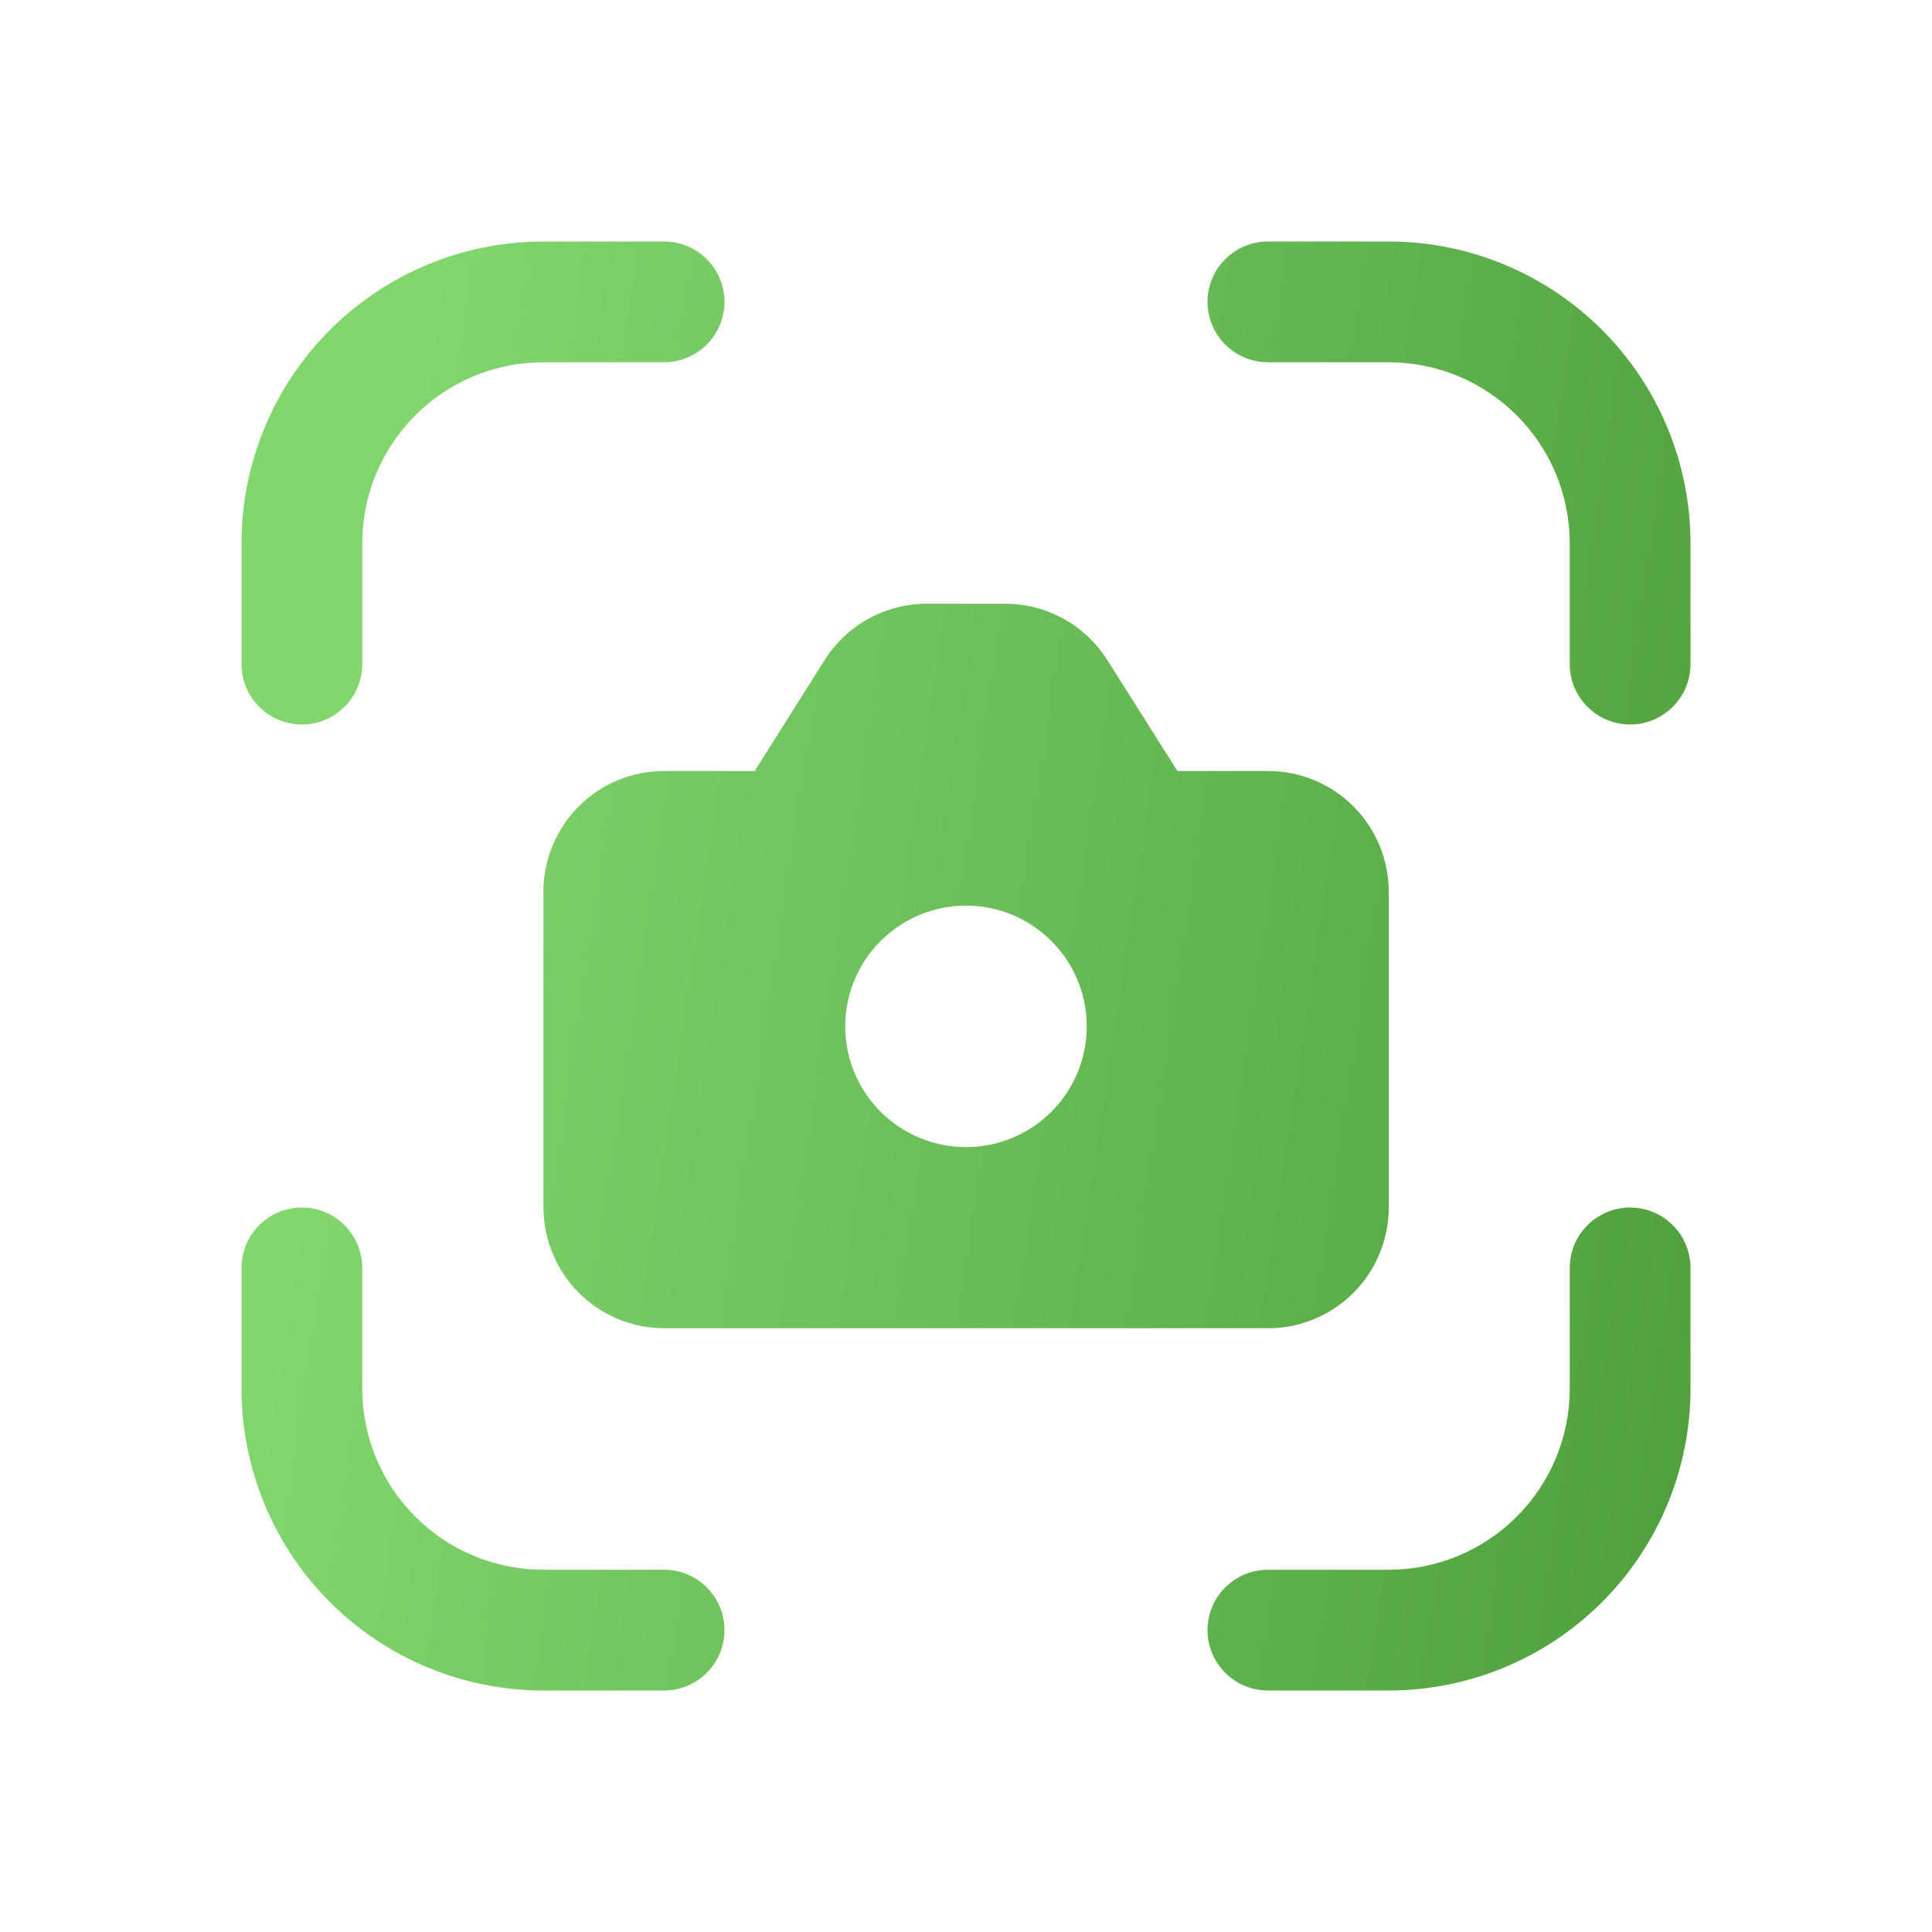 <svg width="30" height="30" viewBox="0 0 30 30" fill="none" xmlns="http://www.w3.org/2000/svg">
<defs>
<linearGradient id="paint0_linear_474_3592" x1="9.916" y1="-17.143" x2="34.513" y2="-13.455" gradientUnits="userSpaceOnUse">
<stop stop-color="#82D66E"/>
<stop offset="1" stop-color="#499A36"/>
</linearGradient>
</defs>
<path d="M8.438 3.75C7.194 3.75 6.002 4.244 5.123 5.123C4.244 6.002 3.75 7.194 3.75 8.438V10.312C3.75 10.561 3.849 10.8 4.025 10.975C4.2 11.151 4.439 11.25 4.688 11.25C4.936 11.25 5.175 11.151 5.35 10.975C5.526 10.8 5.625 10.561 5.625 10.312V8.438C5.625 7.692 5.921 6.976 6.449 6.449C6.976 5.921 7.692 5.625 8.438 5.625H10.312C10.561 5.625 10.8 5.526 10.975 5.35C11.151 5.175 11.25 4.936 11.25 4.688C11.25 4.439 11.151 4.2 10.975 4.025C10.8 3.849 10.561 3.75 10.312 3.75H8.438ZM19.688 3.75C19.439 3.75 19.2 3.849 19.025 4.025C18.849 4.2 18.75 4.439 18.75 4.688C18.75 4.936 18.849 5.175 19.025 5.35C19.2 5.526 19.439 5.625 19.688 5.625H21.562C22.308 5.625 23.024 5.921 23.551 6.449C24.079 6.976 24.375 7.692 24.375 8.438V10.312C24.375 10.561 24.474 10.8 24.65 10.975C24.825 11.151 25.064 11.25 25.312 11.25C25.561 11.25 25.8 11.151 25.975 10.975C26.151 10.8 26.25 10.561 26.25 10.312V8.438C26.25 7.194 25.756 6.002 24.877 5.123C23.998 4.244 22.806 3.75 21.562 3.75H19.688ZM5.625 19.688C5.625 19.439 5.526 19.2 5.35 19.025C5.175 18.849 4.936 18.75 4.688 18.75C4.439 18.75 4.2 18.849 4.025 19.025C3.849 19.2 3.75 19.439 3.75 19.688V21.562C3.75 22.806 4.244 23.998 5.123 24.877C6.002 25.756 7.194 26.25 8.438 26.25H10.312C10.561 26.25 10.8 26.151 10.975 25.975C11.151 25.8 11.25 25.561 11.25 25.312C11.25 25.064 11.151 24.825 10.975 24.65C10.8 24.474 10.561 24.375 10.312 24.375H8.438C7.692 24.375 6.976 24.079 6.449 23.551C5.921 23.024 5.625 22.308 5.625 21.562V19.688ZM26.25 19.688C26.25 19.439 26.151 19.2 25.975 19.025C25.8 18.849 25.561 18.75 25.312 18.75C25.064 18.75 24.825 18.849 24.65 19.025C24.474 19.2 24.375 19.439 24.375 19.688V21.562C24.375 22.308 24.079 23.024 23.551 23.551C23.024 24.079 22.308 24.375 21.562 24.375H19.688C19.439 24.375 19.2 24.474 19.025 24.65C18.849 24.825 18.75 25.064 18.75 25.312C18.75 25.561 18.849 25.8 19.025 25.975C19.2 26.151 19.439 26.25 19.688 26.25H21.562C22.806 26.25 23.998 25.756 24.877 24.877C25.756 23.998 26.25 22.806 26.25 21.562V19.688ZM8.438 18.75V13.847C8.438 13.35 8.635 12.873 8.987 12.521C9.338 12.169 9.815 11.972 10.312 11.972H11.719L12.806 10.247C12.976 9.979 13.21 9.759 13.488 9.606C13.766 9.454 14.078 9.374 14.394 9.375H15.609C15.926 9.375 16.237 9.455 16.514 9.608C16.791 9.761 17.025 9.981 17.194 10.249L18.283 11.972H19.689C20.187 11.972 20.664 12.169 21.015 12.521C21.367 12.873 21.564 13.35 21.564 13.847V18.75C21.564 19.247 21.367 19.724 21.015 20.076C20.664 20.427 20.187 20.625 19.689 20.625H10.314C9.817 20.625 9.34 20.427 8.989 20.076C8.637 19.724 8.439 19.247 8.439 18.75H8.438ZM15 17.812C15.497 17.812 15.974 17.615 16.326 17.263C16.677 16.912 16.875 16.435 16.875 15.938C16.875 15.44 16.677 14.963 16.326 14.612C15.974 14.26 15.497 14.062 15 14.062C14.503 14.062 14.026 14.26 13.674 14.612C13.322 14.963 13.125 15.44 13.125 15.938C13.125 16.435 13.322 16.912 13.674 17.263C14.026 17.615 14.503 17.812 15 17.812Z" fill="url(#paint0_linear_474_3592)"/>
</svg>
